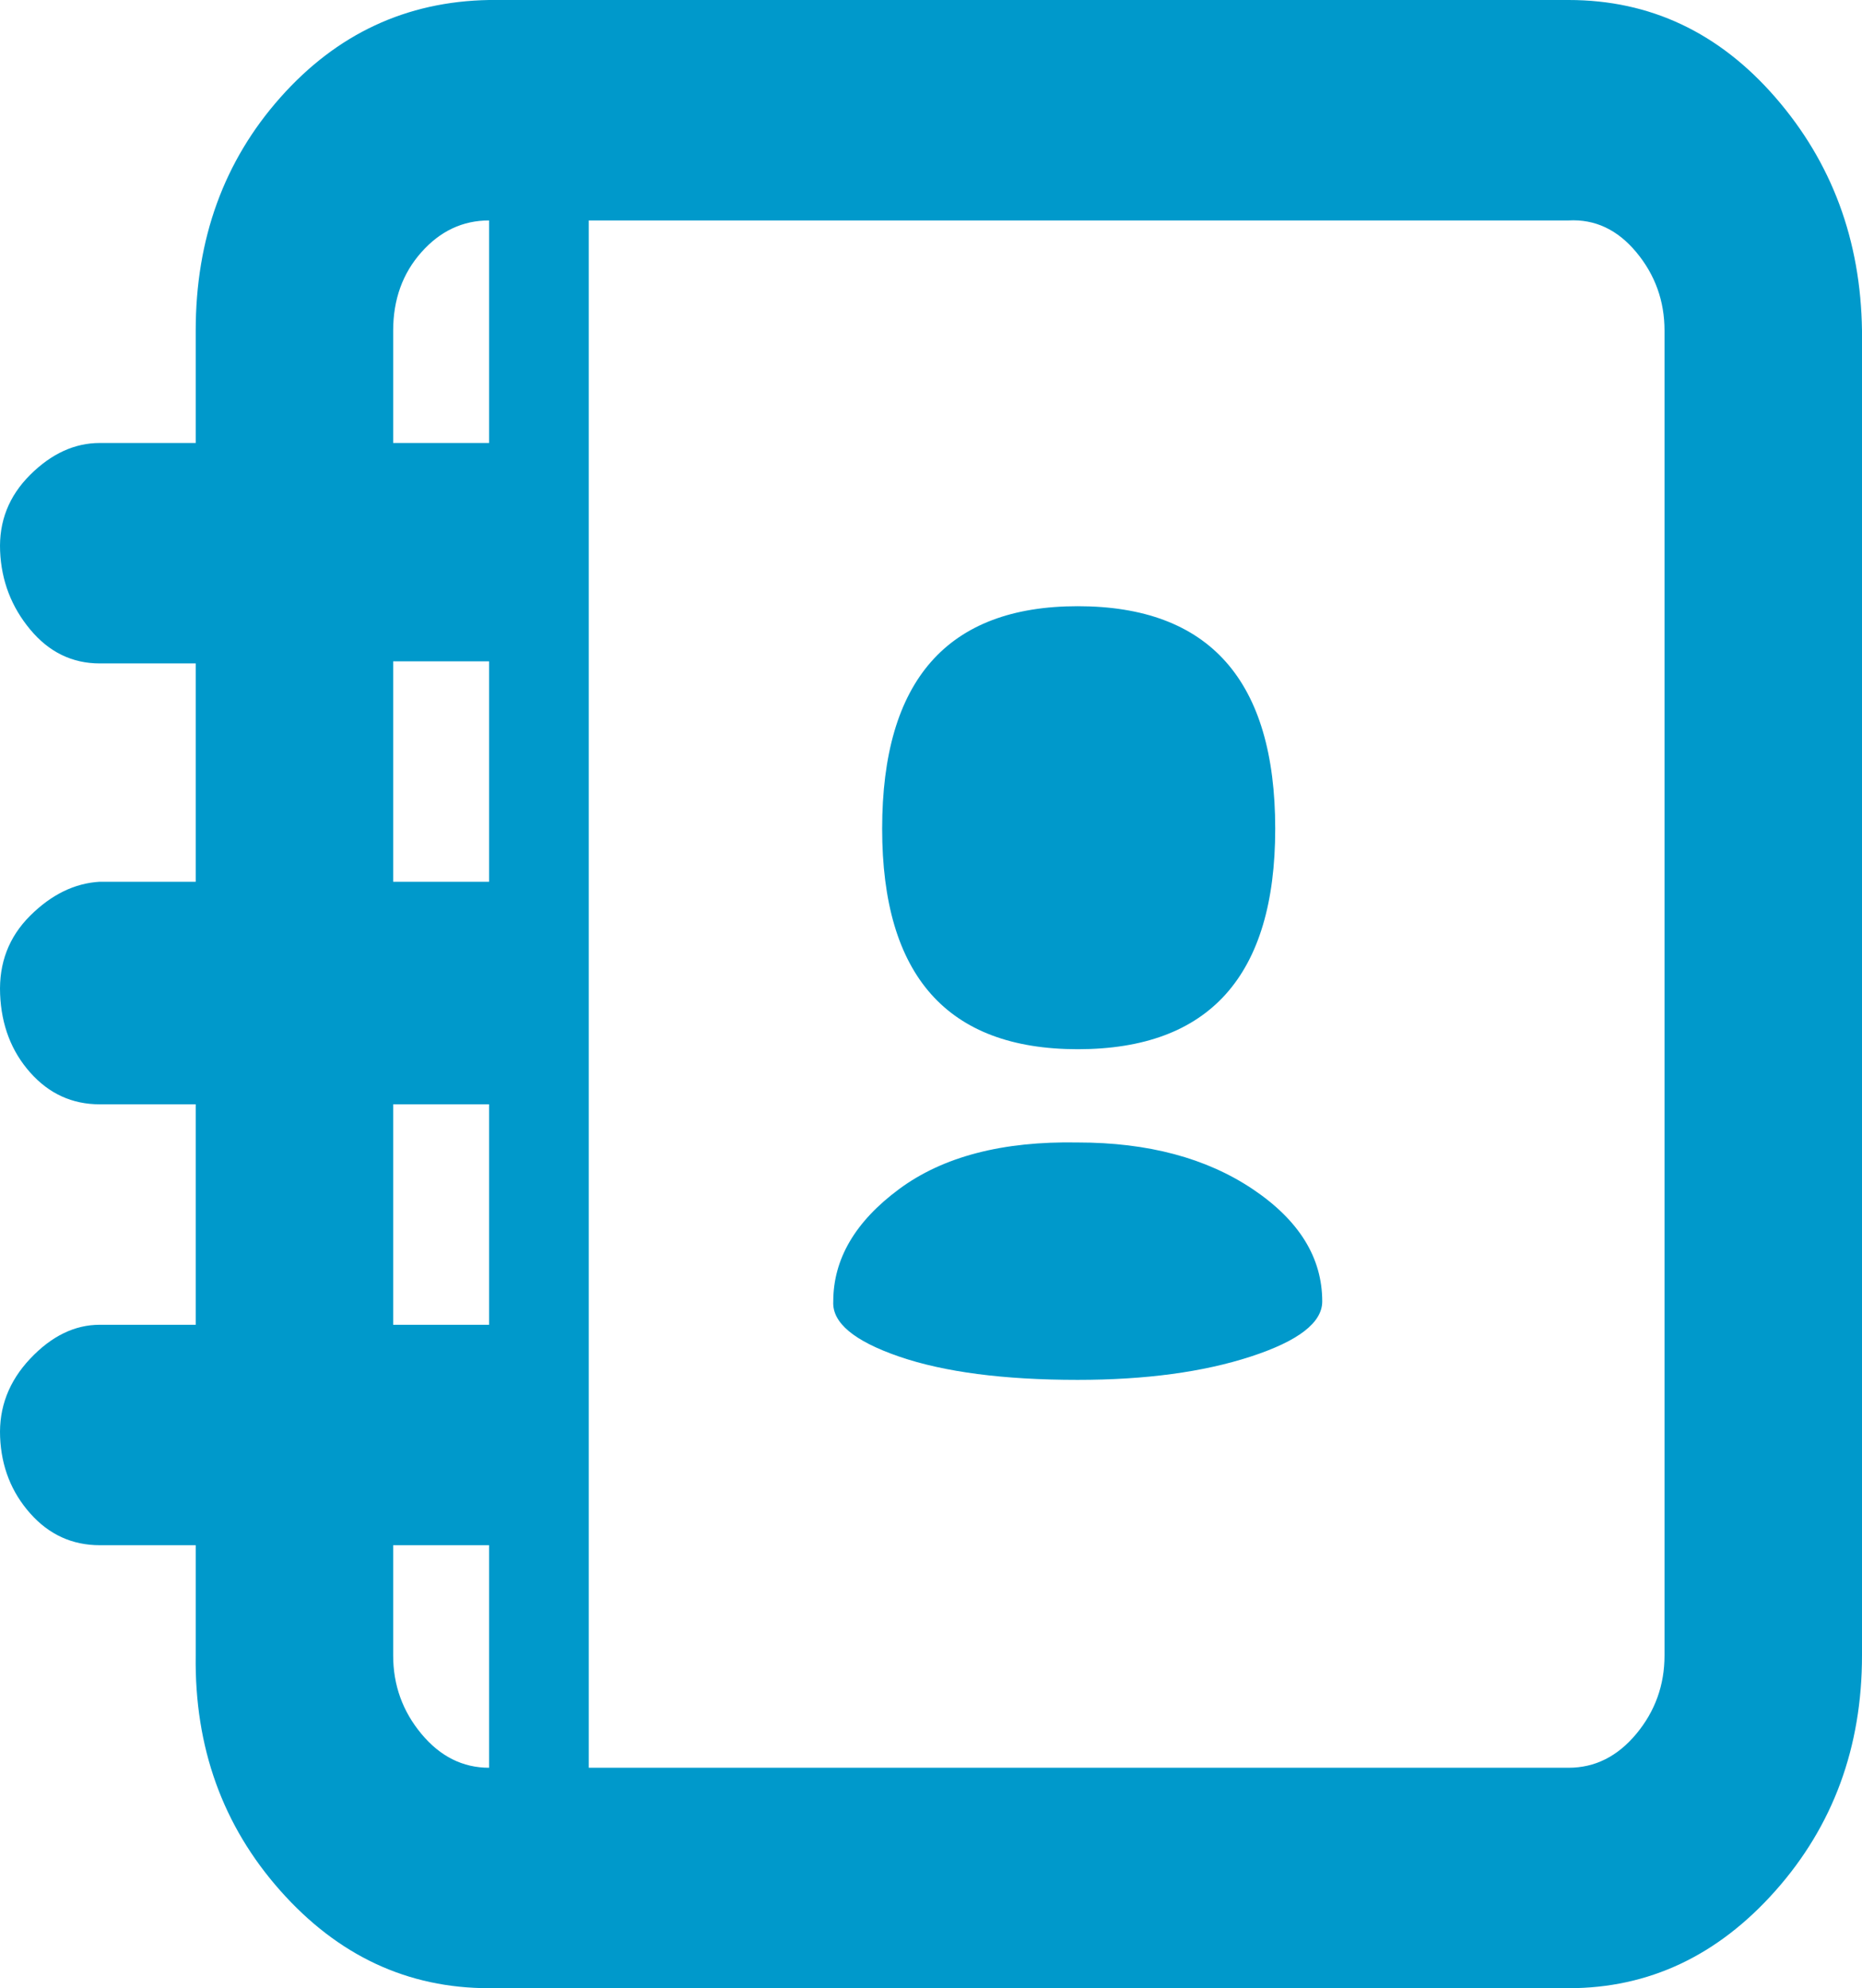 <svg width="104" height="111" viewBox="0 0 104 111" fill="none" xmlns="http://www.w3.org/2000/svg">
<path d="M87.613 0C92.165 0 96.017 1.815 99.168 5.444C102.319 9.072 103.93 13.412 104 18.461V92.421C104 97.549 102.389 101.928 99.168 105.557C95.947 109.186 92.095 111 87.613 111H27.317C22.765 111 18.879 109.186 15.658 105.557C12.436 101.928 10.86 97.549 10.931 92.421V86.268H5.573C4.033 86.268 2.737 85.676 1.687 84.493C0.636 83.309 0.076 81.889 0.006 80.232C-0.064 78.576 0.496 77.116 1.687 75.854C2.877 74.592 4.173 73.961 5.573 73.961H10.931V61.654H5.573C4.033 61.654 2.737 61.062 1.687 59.879C0.636 58.695 0.076 57.236 0.006 55.5C-0.064 53.764 0.496 52.305 1.687 51.121C2.877 49.938 4.173 49.307 5.573 49.228H10.931V37.039H5.573C4.033 37.039 2.737 36.408 1.687 35.146C0.636 33.884 0.076 32.424 0.006 30.768C-0.064 29.111 0.496 27.691 1.687 26.508C2.877 25.324 4.173 24.732 5.573 24.732H10.931V18.461C10.931 13.333 12.506 8.994 15.658 5.444C18.809 1.893 22.695 0.079 27.317 0H87.613ZM21.96 18.461V24.732H27.317V12.307C25.847 12.307 24.586 12.899 23.536 14.082C22.485 15.265 21.96 16.725 21.96 18.461ZM21.96 36.921V49.228H27.317V36.921H21.96ZM21.96 61.654V73.961H27.317V61.654H21.96ZM21.96 92.421C21.96 94.078 22.485 95.537 23.536 96.8C24.586 98.062 25.847 98.693 27.317 98.693V86.268H21.96V92.421ZM92.97 92.421V18.461C92.97 16.804 92.445 15.344 91.395 14.082C90.344 12.82 89.084 12.228 87.613 12.307H32.885V98.693H87.613C89.084 98.693 90.344 98.062 91.395 96.8C92.445 95.537 92.97 94.078 92.97 92.421ZM49.272 46.27C49.272 37.986 52.913 33.844 60.196 33.844C67.549 33.844 71.226 37.986 71.226 46.27C71.226 54.474 67.549 58.577 60.196 58.577C52.913 58.577 49.272 54.474 49.272 46.27ZM60.196 63.784C64.118 63.784 67.374 64.651 69.966 66.387C72.557 68.123 73.852 70.213 73.852 72.659C73.852 73.842 72.522 74.868 69.861 75.736C67.199 76.603 63.978 77.037 60.196 77.037C56.065 77.037 52.738 76.603 50.217 75.736C47.696 74.868 46.471 73.842 46.541 72.659C46.541 70.292 47.766 68.201 50.217 66.387C52.668 64.573 55.995 63.705 60.196 63.784Z" fill="#0099CB"/>
</svg>
